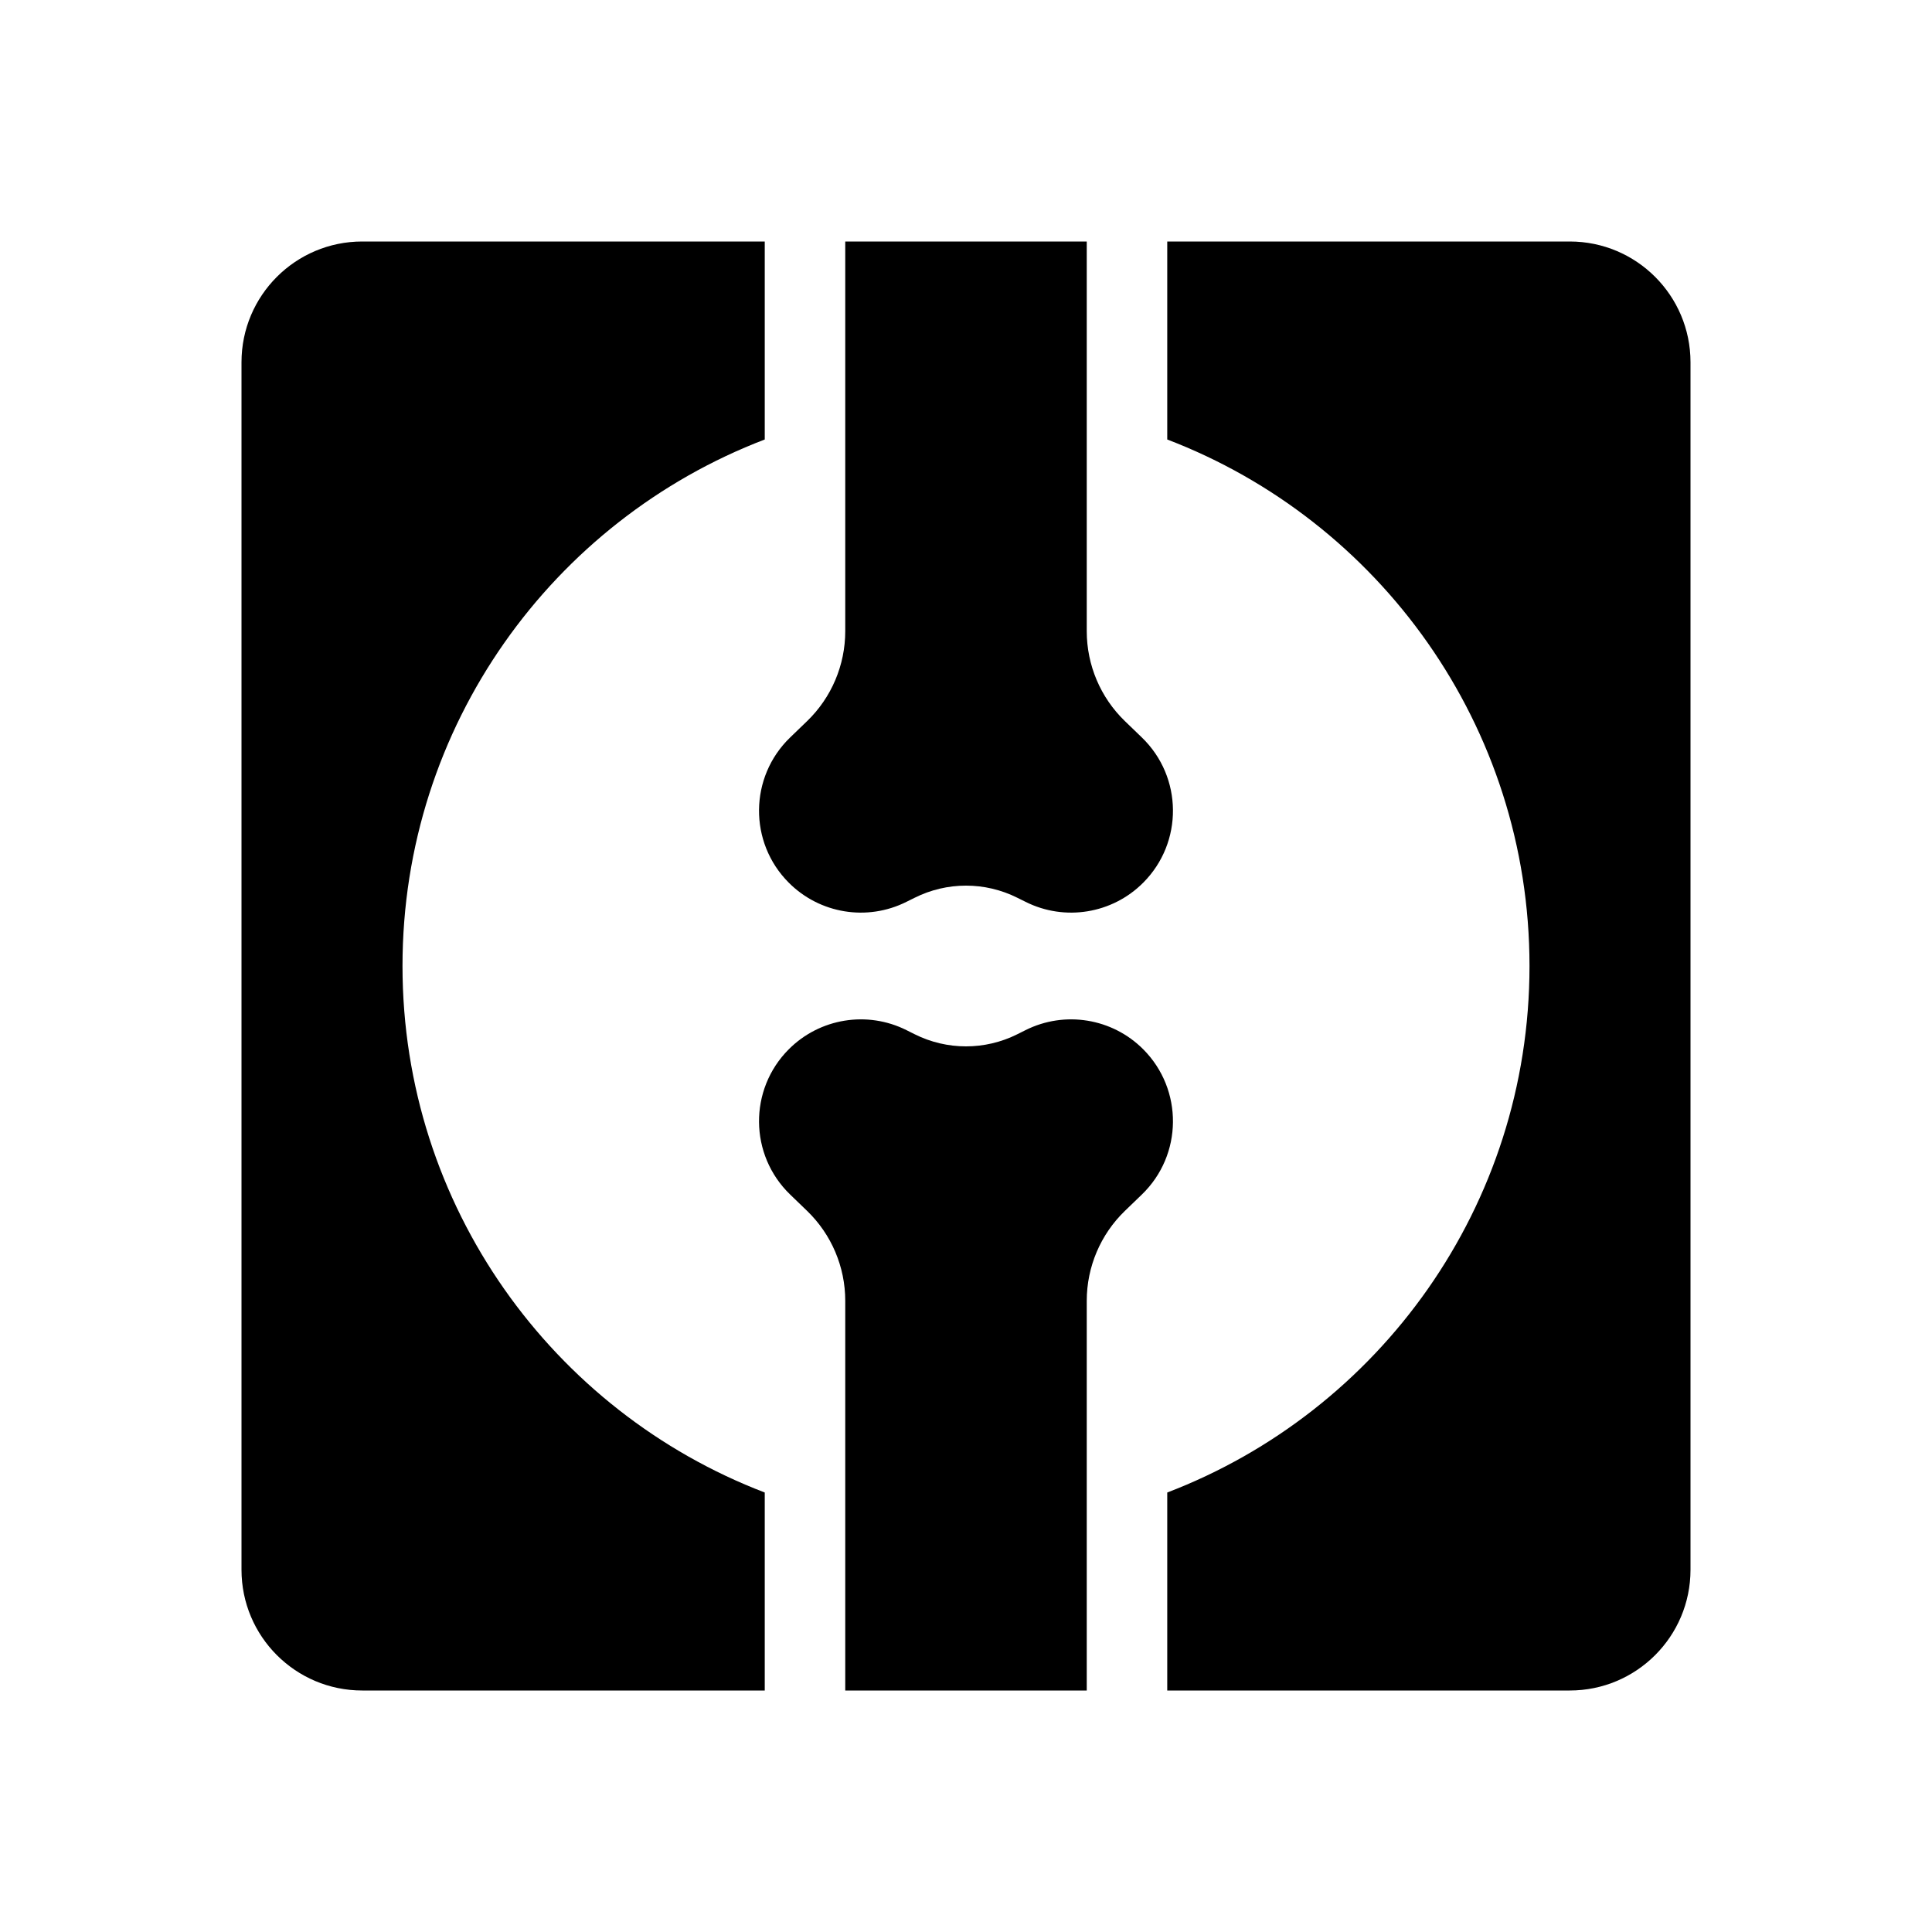 <svg width="48" height="48" viewBox="0 0 48 48" fill="none" xmlns="http://www.w3.org/2000/svg">
<rect width="48" height="48" fill="none"/>
<path fill-rule="evenodd" clip-rule="evenodd" d="M27 6H21V12L21 12.004V15.681C21 16.524 20.658 17.331 20.052 17.916L19.631 18.322C18.613 19.305 18.598 20.932 19.599 21.932C20.369 22.703 21.546 22.894 22.52 22.406L22.726 22.304C23.528 21.903 24.472 21.903 25.274 22.304L25.48 22.406C26.454 22.894 27.631 22.703 28.401 21.932C29.401 20.932 29.387 19.305 28.369 18.322L27.948 17.916C27.342 17.331 27 16.524 27 15.681L27 6ZM19 6H9C7.343 6 6 7.343 6 9V39C6 40.657 7.343 42 9 42H19V37.081C13.737 35.068 10 29.97 10 24C10 18.03 13.737 12.932 19 10.919V6ZM21 42H27L27 32.318C27 31.476 27.342 30.669 27.948 30.084L28.369 29.678C29.387 28.695 29.401 27.068 28.401 26.067C27.631 25.297 26.454 25.106 25.48 25.593L25.274 25.696C24.472 26.097 23.528 26.097 22.726 25.696L22.52 25.593C21.546 25.106 20.369 25.297 19.599 26.067C18.598 27.068 18.613 28.695 19.631 29.678L20.052 30.084C20.658 30.669 21 31.476 21 32.318V36.662L21 36.667V42ZM29 42H39C40.657 42 42 40.657 42 39V9C42 7.343 40.657 6 39 6H29V10.919C34.263 12.932 38 18.03 38 24C38 29.97 34.263 35.068 29 37.081V42Z" fill="currentColor"/>
</svg>
